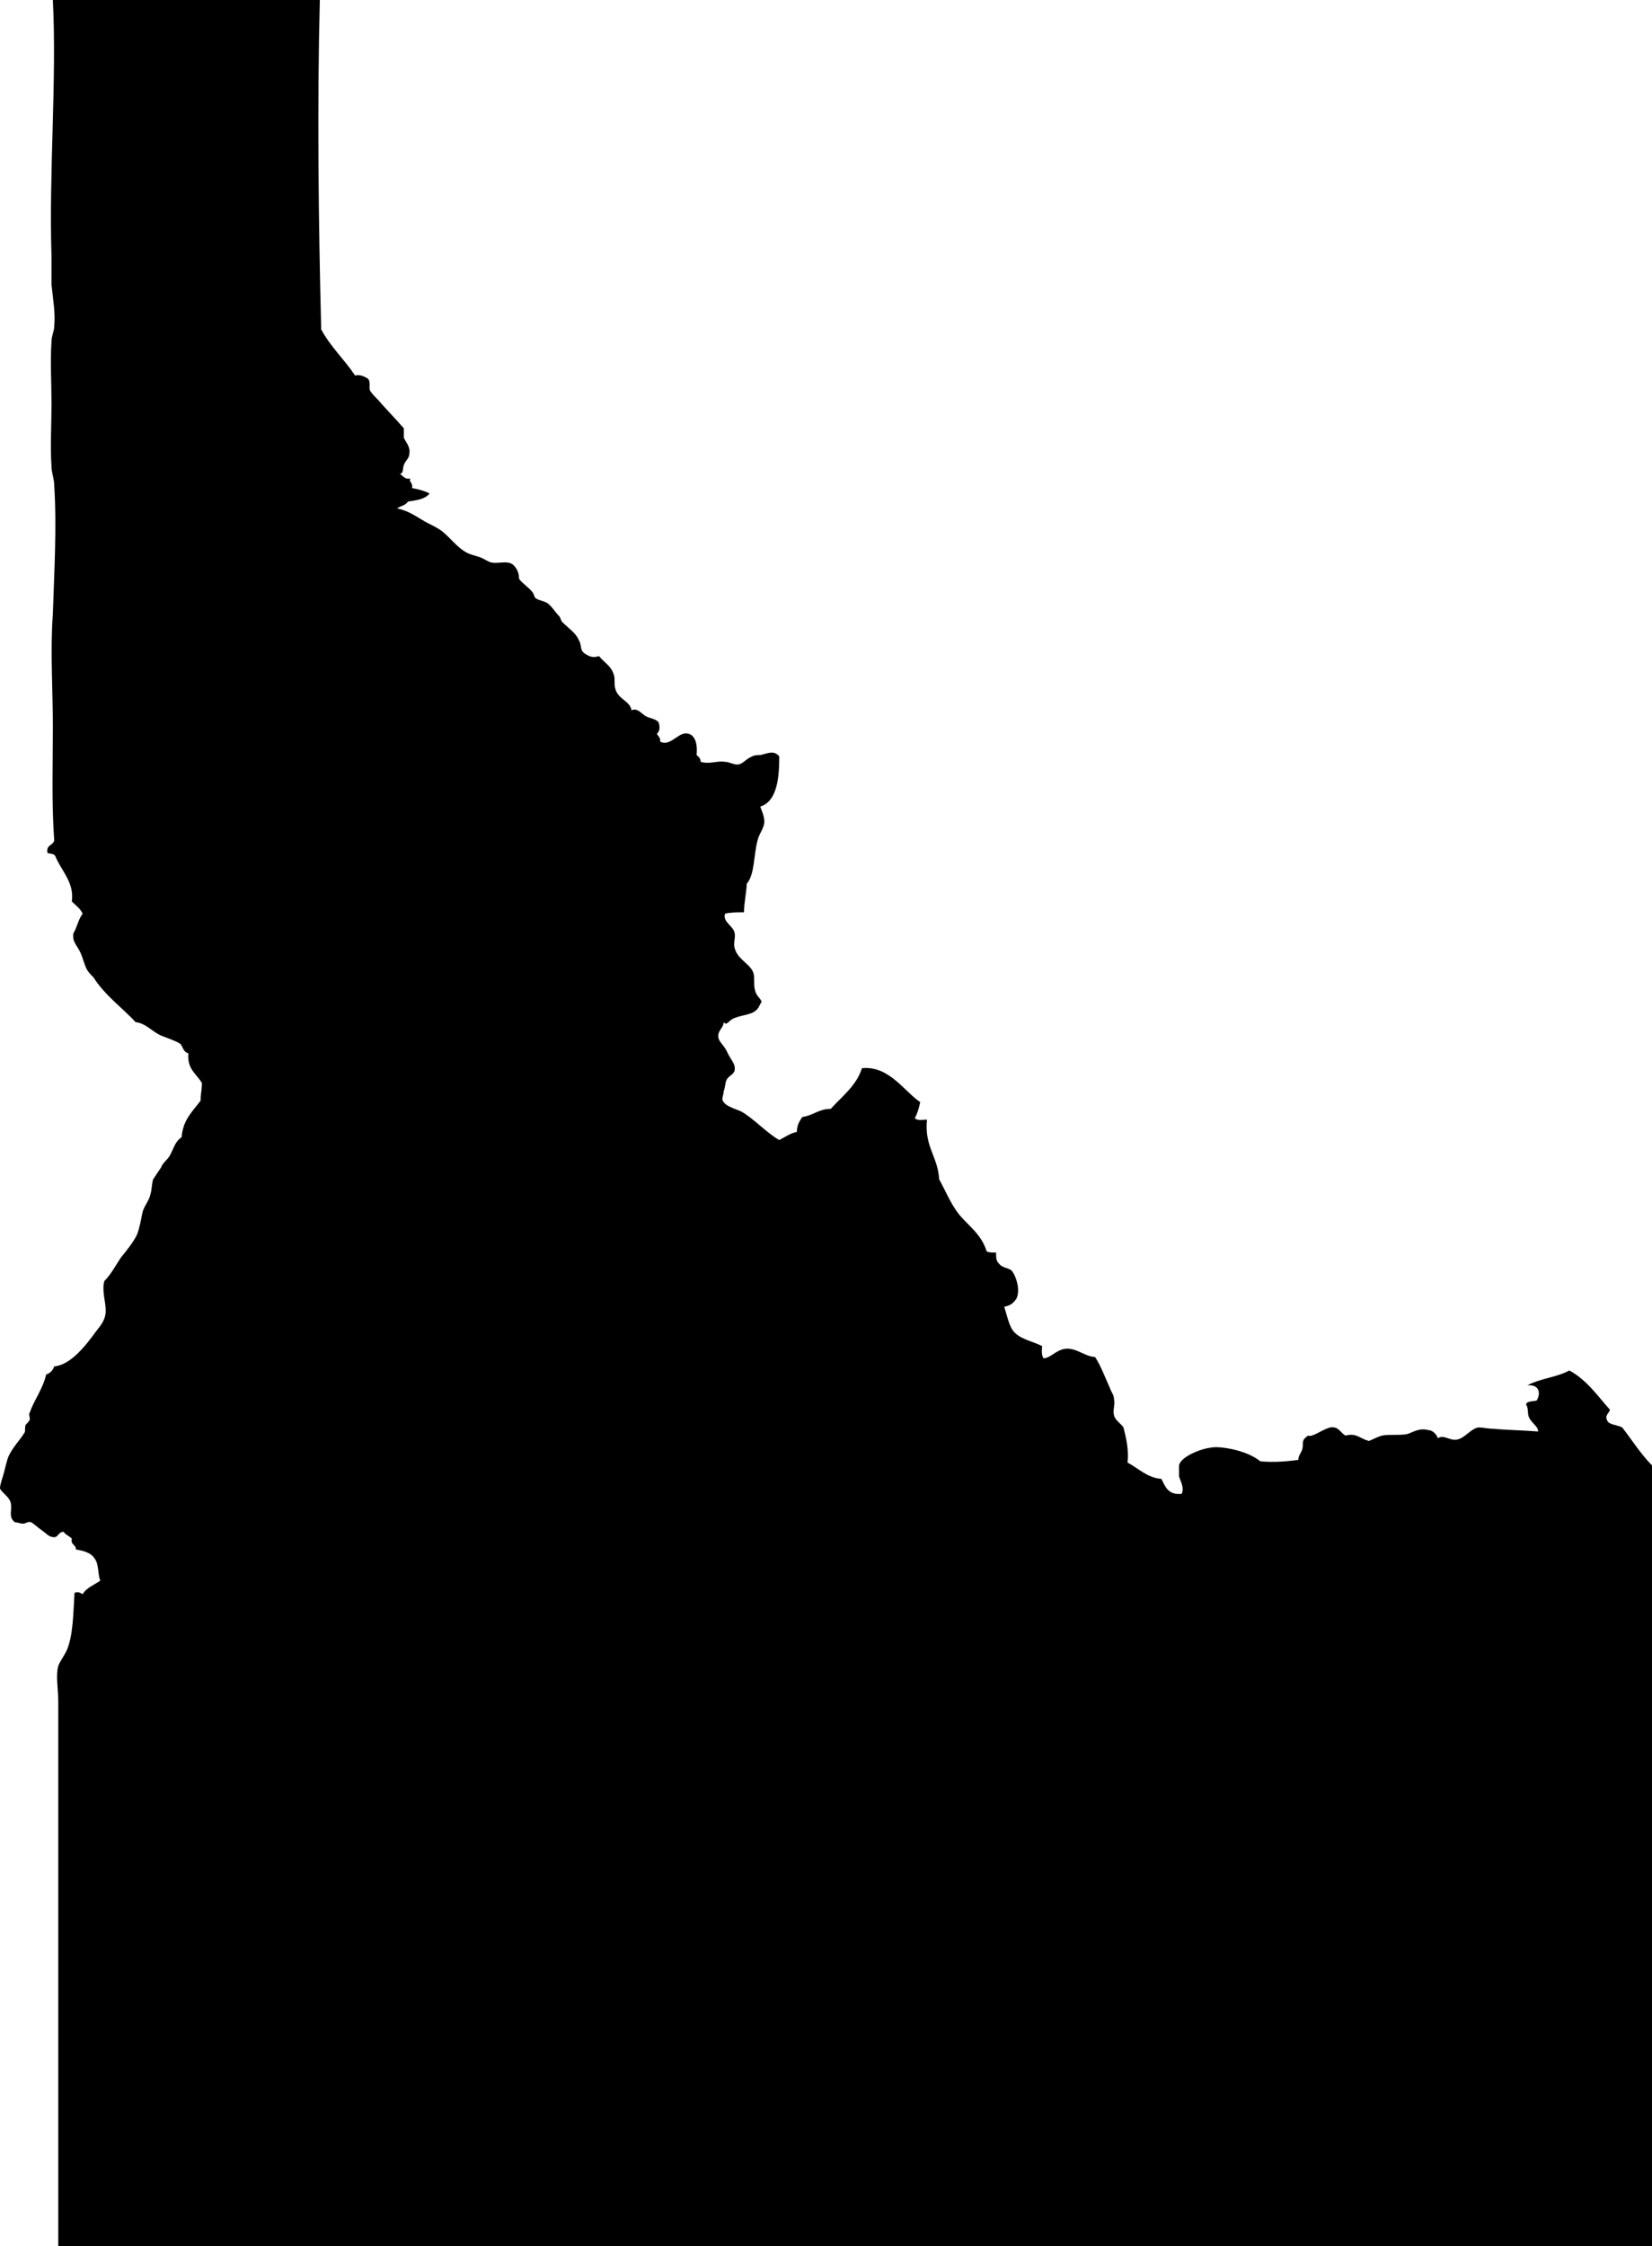 <?xml version="1.0" encoding="utf-8"?>
<!-- Generator: Adobe Illustrator 24.0.0, SVG Export Plug-In . SVG Version: 6.00 Build 0)  -->
<svg version="1.1" id="Calque_1" xmlns="http://www.w3.org/2000/svg" xmlns:xlink="http://www.w3.org/1999/xlink" x="0px" y="0px"
	 viewBox="0 0 121.9 165.7" style="enable-background:new 0 0 121.9 165.7;" xml:space="preserve">
<path fill="currentColor" class="text-green-50" d="M1.8,105.7c-0.3,0.5-0.9,1.1-1.2,1.8c-0.1,0.3-0.2,0.7-0.3,1.1C0.2,109,0,109.5,0,109.8
	c0.1,0.3,0.7,0.6,0.8,1.1c0.1,0.6-0.2,1,0.3,1.4c0.2,0,0.4,0.1,0.6,0.1c0.2,0,0.4-0.2,0.6-0.1c0.2,0.1,0.5,0.4,0.8,0.6
	c0.3,0.2,0.5,0.5,0.9,0.5c0.3,0,0.3-0.4,0.7-0.4c0.1,0.2,0.4,0.3,0.6,0.5c-0.1,0.5,0.3,0.4,0.3,0.8c0.5,0.1,1.1,0.2,1.4,0.7
	c0.3,0.4,0.2,1.1,0.4,1.6c-0.4,0.3-1,0.5-1.3,1c-0.2-0.1-0.3-0.2-0.6-0.1c-0.1,1.6-0.1,3.2-0.6,4.3c-0.2,0.4-0.5,0.8-0.6,1.1
	c-0.2,0.7,0,1.7,0,2.6c0,13.3,0,27.3,0,40.3c39.2,0,78.4,0,117.6,0c0-19.2,0-38.5,0-57.7c-0.8-0.8-1.5-1.9-2.2-2.8
	c-0.4-0.2-1-0.2-1.1-0.5c-0.2-0.4,0.1-0.5,0.2-0.8c-0.9-1-1.7-2.2-3-2.9c-0.9,0.5-2.2,0.6-3.1,1.1c0.9-0.1,1,0.6,0.7,1.1
	c-0.1,0.1-0.7,0-0.8,0.3c0.2,0.3,0.1,0.6,0.2,0.9c0.2,0.5,0.7,0.7,0.7,1.1c-1.3-0.1-2.3-0.1-3.3-0.2c-0.4,0-0.8-0.1-1.1-0.1
	c-0.6,0.1-1,0.8-1.6,0.9c-0.5,0.1-1-0.4-1.4-0.1c-0.1-0.3-0.4-0.6-0.7-0.6c-0.7-0.2-1.2,0.2-1.6,0.3c-0.6,0.1-1.3,0-1.8,0.1
	c-0.4,0.1-0.7,0.3-1,0.4c-0.7-0.2-0.9-0.6-1.7-0.4c-0.3-0.1-0.5-0.6-0.9-0.6c-0.4-0.1-1.2,0.5-1.6,0.6c-0.3,0.1-0.2-0.1-0.4,0.1
	c-0.4,0.3-0.2,0.5-0.3,0.9c-0.1,0.3-0.3,0.5-0.3,0.8c-0.8,0.1-1.8,0.2-2.8,0.1c-0.5-0.4-1.2-0.7-2.1-0.9c-0.5-0.1-1.2-0.2-1.6-0.1
	c-0.8,0.1-2.2,0.7-2.3,1.3c0,0.1,0,0.6,0,0.8c0.1,0.4,0.4,0.8,0.2,1.3c-1,0.1-1.2-0.5-1.5-1.1c-1.1-0.1-1.7-0.8-2.5-1.2
	c0.1-1-0.1-1.8-0.3-2.6c-0.2-0.3-0.6-0.5-0.7-0.9c-0.1-0.4,0.1-0.8,0-1.2c0-0.3-0.2-0.5-0.3-0.8c-0.4-0.9-0.7-1.7-1.1-2.3
	c-0.7,0-1.4-0.7-2.2-0.6c-0.7,0.1-1.1,0.7-1.6,0.7c-0.2-0.3-0.1-0.8-0.1-0.9c-0.8-0.4-1.7-0.5-2.2-1.2c-0.3-0.5-0.4-1.1-0.6-1.7
	c0.5-0.1,0.7-0.3,0.9-0.6c0.3-0.6,0-1.6-0.3-2c-0.2-0.3-0.7-0.2-1-0.6c-0.2-0.2-0.2-0.4-0.2-0.8c-0.3,0-0.6,0-0.7-0.1
	c-0.4-1.3-1.4-1.9-2.1-2.8c-0.6-0.8-0.9-1.6-1.4-2.5c-0.1-1.7-1.1-2.4-0.9-4.4c-0.4,0-0.6,0.1-0.9-0.1c0.2-0.4,0.3-0.7,0.4-1.2
	c-1.2-0.8-2.3-2.7-4.3-2.5c-0.4,1.3-1.5,2.1-2.3,3c-0.9,0-1.3,0.5-2.1,0.6c-0.2,0.3-0.4,0.6-0.4,1.1c-0.5,0.1-0.9,0.4-1.3,0.6
	c-0.9-0.5-1.9-1.6-2.8-2.1c-0.4-0.2-1.3-0.4-1.4-0.9c0-0.2,0.1-0.4,0.1-0.6c0.1-0.2,0.1-0.6,0.2-0.8c0.1-0.3,0.5-0.4,0.6-0.7
	c0.1-0.5-0.2-0.7-0.5-1.3C53.4,77,53,76.9,53,76.4c0-0.4,0.4-0.6,0.4-1c0.2,0.3,0.4-0.1,0.6-0.2c0.5-0.3,1.3-0.3,1.7-0.6
	c0.3-0.2,0.3-0.4,0.5-0.7c-0.1-0.3-0.4-0.4-0.5-0.9c-0.1-0.4,0-0.9-0.1-1.2c-0.2-0.7-1.2-1-1.4-1.9c-0.1-0.3,0.1-0.8,0-1.1
	c-0.1-0.5-0.9-0.8-0.7-1.4c0.4-0.1,0.9-0.1,1.4-0.1c0-0.7,0.2-1.6,0.2-2.1c0.6-0.7,0.5-2.1,0.8-3.2c0.1-0.5,0.5-0.9,0.5-1.4
	c0-0.4-0.2-0.8-0.3-1.1c1.3-0.4,1.4-2.3,1.4-3.7c-0.4-0.5-0.9-0.2-1.4-0.1c-0.2,0-0.4,0-0.6,0.1c-0.5,0.2-0.7,0.6-1.1,0.6
	c-0.3,0-0.6-0.2-0.9-0.2c-0.6-0.1-1.1,0.2-1.8,0c0-0.3-0.2-0.4-0.3-0.5c0.1-1-0.2-1.6-0.8-1.6c-0.6,0-1.2,1-1.9,0.6
	c0.1-0.3-0.3-0.5-0.2-0.6c0.2-0.2,0.2-0.5,0.1-0.8c-0.2-0.3-0.7-0.3-1-0.5c-0.3-0.2-0.6-0.6-1-0.4c-0.1-0.7-1-0.8-1.2-1.6
	c-0.1-0.3,0-0.7-0.1-1c-0.2-0.7-0.7-0.9-1.1-1.4c-0.3,0.1-0.6,0.1-0.9-0.1c-0.6-0.3-0.3-0.6-0.6-1.1c-0.2-0.5-0.8-0.9-1.2-1.3
	c-0.1-0.1-0.1-0.2-0.2-0.4c-0.3-0.3-0.6-0.8-0.9-1c-0.3-0.2-0.7-0.2-0.9-0.4c-0.1-0.1-0.1-0.3-0.2-0.4c-0.3-0.4-0.7-0.6-1-1
	c0-0.5-0.2-0.8-0.4-1c-0.4-0.4-1.1-0.1-1.6-0.2c-0.2,0-0.6-0.3-0.9-0.4c-0.3-0.1-0.7-0.2-0.9-0.3c-0.8-0.4-1.3-1.2-2-1.7
	c-0.3-0.2-0.7-0.4-1.1-0.6c-0.7-0.4-1.2-0.8-2.1-1c0.3-0.2,0.6-0.2,0.8-0.5c0.7-0.1,1.3-0.2,1.6-0.6c-0.4-0.2-0.8-0.3-1.3-0.4
	c0.1-0.4-0.3-0.5-0.1-0.7c-0.5,0.1-0.6-0.3-0.9-0.4c0.4,0.2,0.3-0.4,0.4-0.6c0.1-0.3,0.4-0.5,0.4-0.8c0.1-0.5-0.2-0.8-0.4-1.2
	c0-0.2,0-0.5,0-0.7c-0.6-0.7-1.3-1.4-1.9-2.1c-0.2-0.2-0.5-0.5-0.6-0.7c-0.1-0.2,0.1-0.7-0.2-0.9c-0.2-0.1-0.5-0.3-0.9-0.2
	c-0.8-1.2-1.8-2.1-2.5-3.4C23.5,16.4,23.4,7.8,23.6,0C17,0,9.8,0,3.9,0c0.3,5.9-0.3,12.7-0.1,18.9c0,0.7,0,1.4,0,2.1
	C3.9,22,4.1,23.1,4,24.1c0,0.3-0.2,0.7-0.2,1.1c-0.1,1.5,0,3,0,4.6c0,1.5-0.1,3.2,0,4.6c0,0.5,0.2,0.9,0.2,1.4
	c0.2,3.1,0,6.3-0.1,9.5c-0.2,2.7,0,5.5,0,8.3c0,2.8-0.1,5.6,0.1,8.4c-0.1,0.4-0.6,0.3-0.5,0.9C3.5,63,4,62.9,4.1,63.2
	c0.4,1,1.4,1.9,1.2,3.3c0.3,0.3,0.6,0.5,0.8,0.9c-0.3,0.4-0.4,0.9-0.6,1.3c-0.1,0.2-0.1,0.1-0.1,0.4c0,0.4,0.3,0.7,0.5,1.1
	c0.2,0.4,0.3,0.9,0.5,1.3c0.1,0.2,0.3,0.4,0.5,0.6c0.8,1.3,2.3,2.4,3.1,3.3c0.8,0.1,1.2,0.7,1.9,1c0.5,0.2,1.1,0.4,1.4,0.6
	c0.2,0.2,0.2,0.6,0.6,0.7c-0.1,1.2,0.6,1.5,1,2.2c0,0.5-0.1,0.8-0.1,1.3c-0.6,0.8-1.3,1.4-1.4,2.7c-0.5,0.3-0.6,0.9-0.9,1.4
	c-0.2,0.3-0.5,0.5-0.6,0.8c-0.2,0.3-0.4,0.6-0.6,0.9c-0.1,0.3-0.1,0.8-0.2,1.1c-0.1,0.5-0.5,0.9-0.6,1.4c-0.1,0.5-0.2,1.1-0.4,1.6
	c-0.3,0.6-0.8,1.2-1.2,1.7c-0.4,0.6-0.7,1.2-1.2,1.7c-0.2,0.7,0.1,1.5,0.1,2.2c0,0.6-0.3,1-0.7,1.5c-0.8,1.1-1.9,2.5-3.1,2.6
	c-0.1,0.3-0.3,0.5-0.6,0.6c-0.2,1-0.9,1.9-1.2,2.8c-0.1,0.1,0,0.3,0,0.5c0,0.1-0.2,0.3-0.3,0.4C1.8,105.3,1.9,105.6,1.8,105.7z"/>
</svg>
